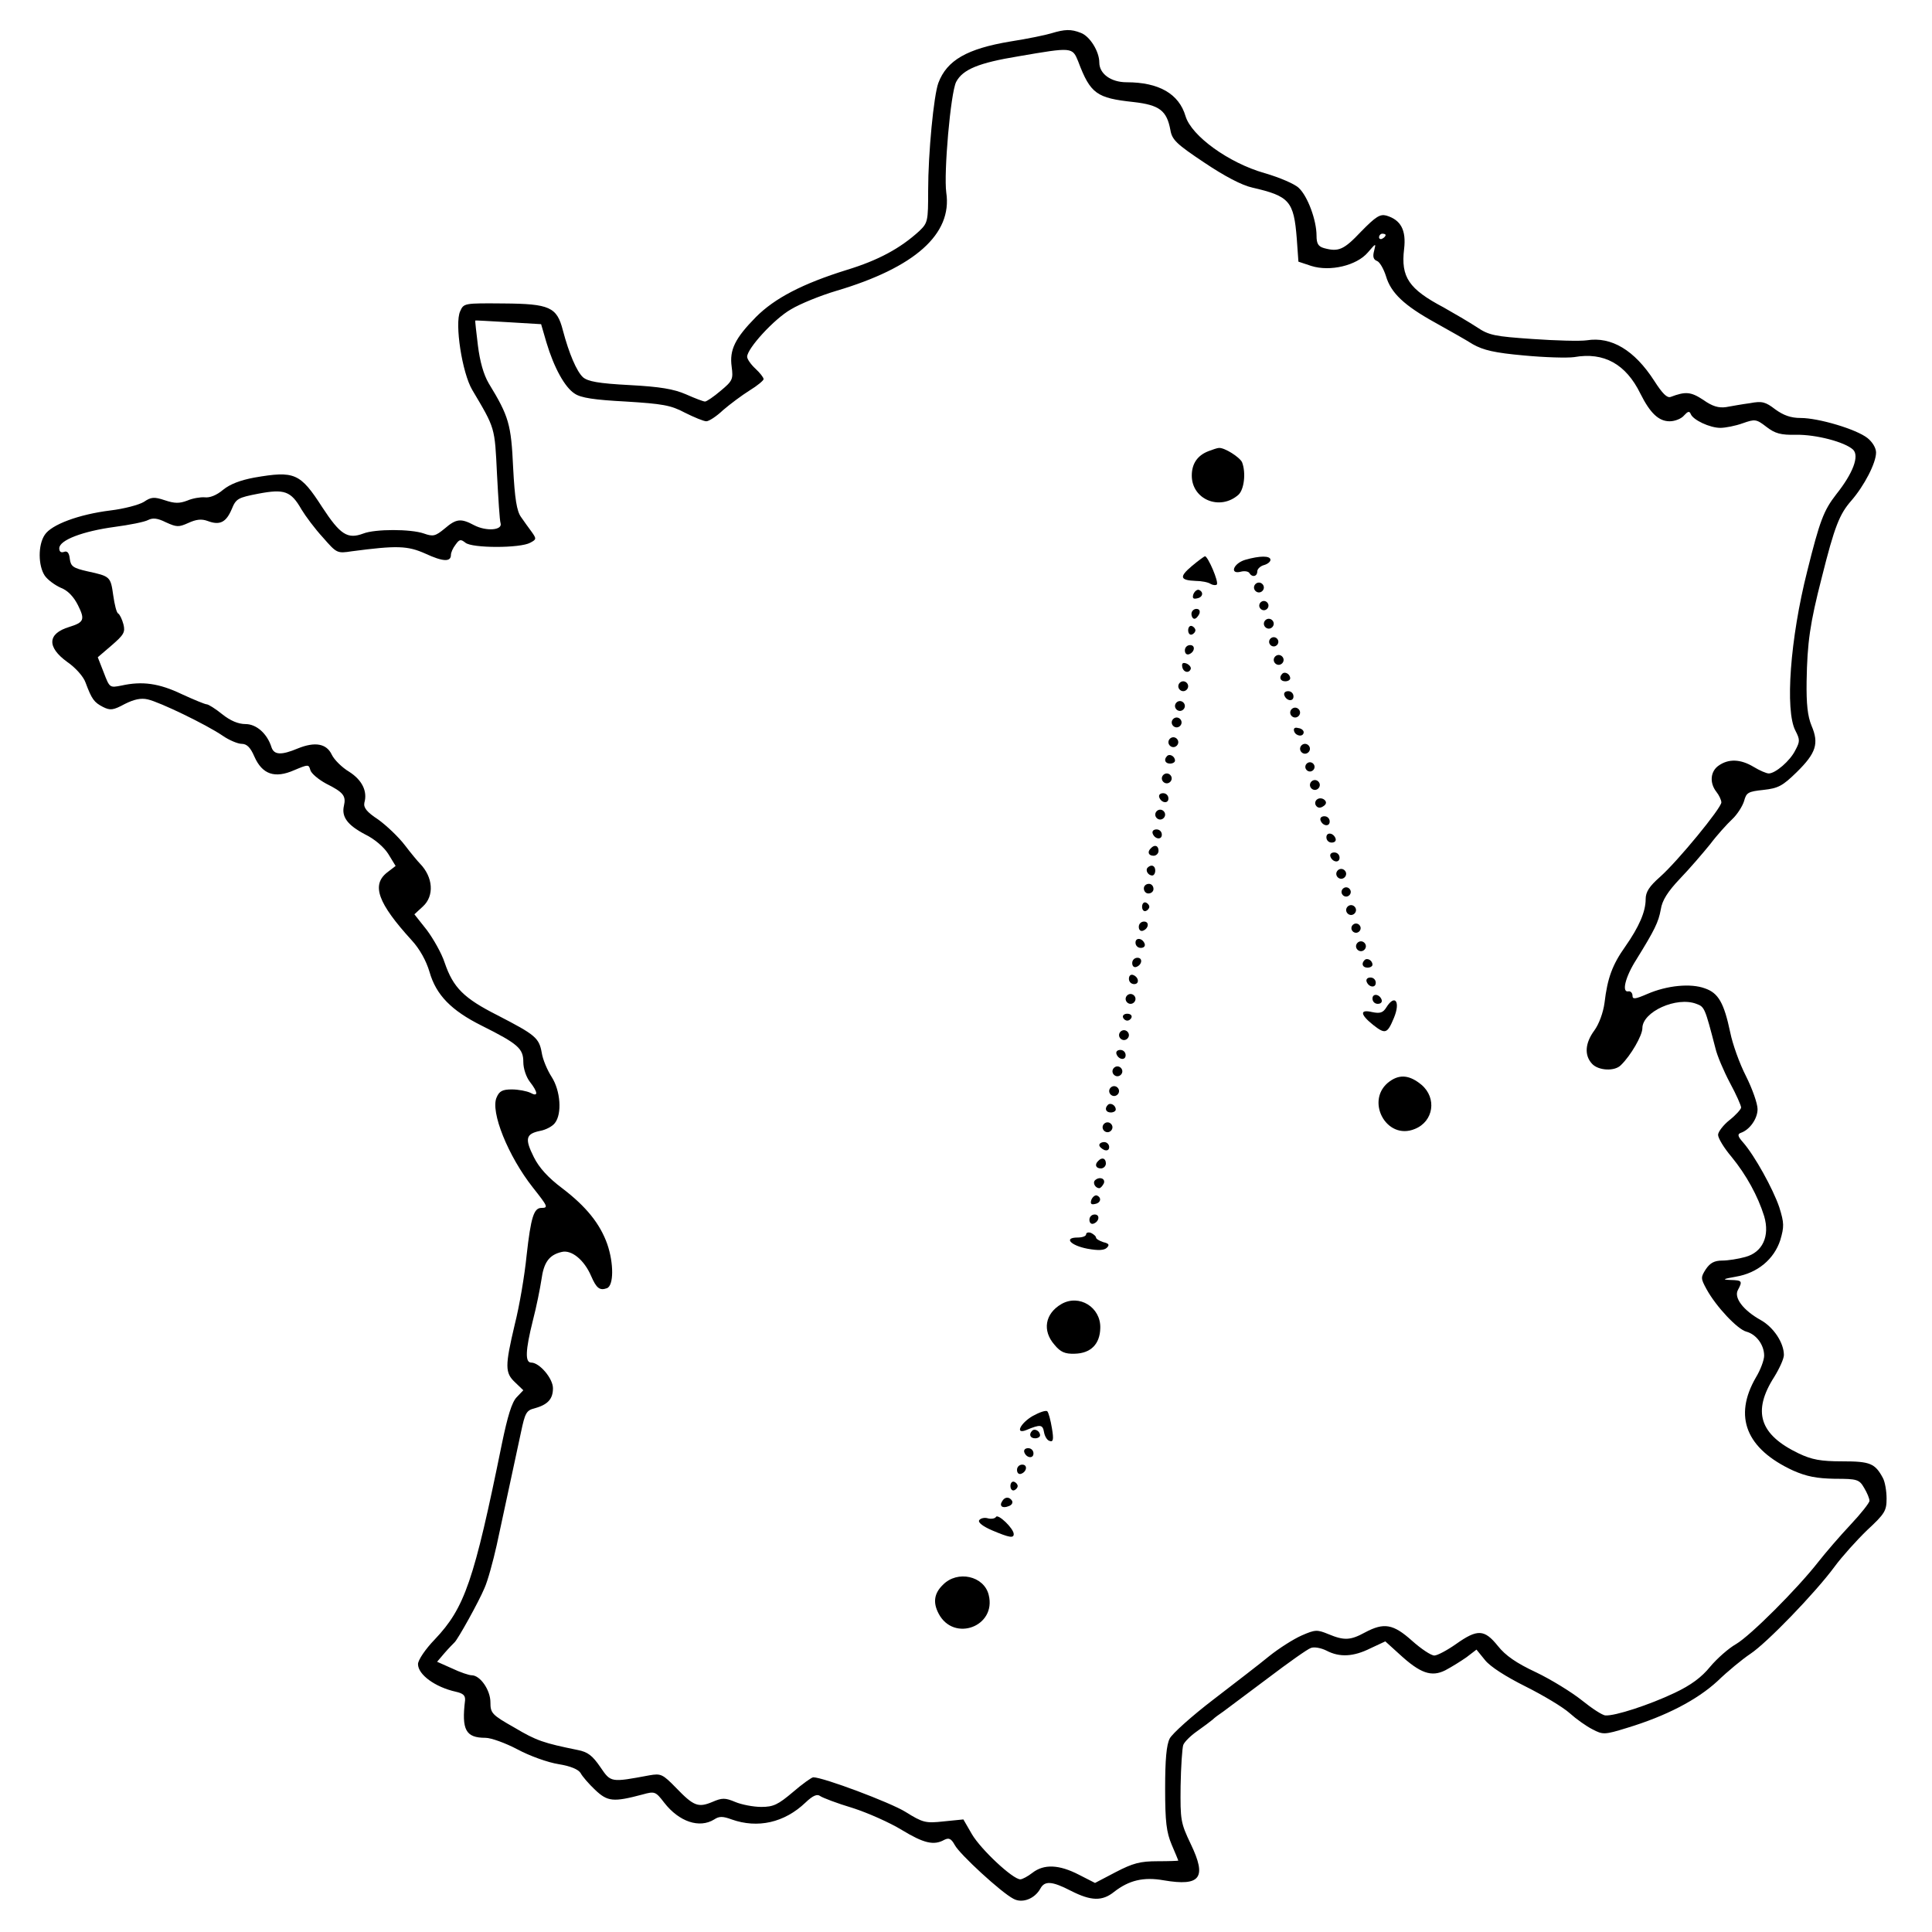 <?xml version="1.0" standalone="no"?>
<!DOCTYPE svg PUBLIC "-//W3C//DTD SVG 20010904//EN"
 "http://www.w3.org/TR/2001/REC-SVG-20010904/DTD/svg10.dtd">
<svg version="1.0" xmlns="http://www.w3.org/2000/svg"
 width="587pt" height="587pt" viewBox="0 0 587 587"
 preserveAspectRatio="xMidYMid meet">

<g transform="translate(0,587) scale(0.1,-0.1)"
fill="#000000" stroke="none">
<path d="M3195 5769 c-16 -5 -73 -17 -125 -25 -132 -22 -193 -57 -219 -126
-14 -38 -31 -213 -31 -327 0 -93 -1 -98 -27 -123 -58 -53 -125 -89 -220 -118
-135 -42 -219 -86 -276 -143 -64 -65 -81 -100 -74 -151 5 -38 3 -43 -33 -73
-21 -18 -43 -33 -48 -33 -5 0 -31 10 -58 22 -37 16 -78 23 -171 28 -95 5 -127
11 -142 24 -19 18 -42 71 -61 143 -18 70 -40 80 -180 81 -120 1 -121 1 -132
-24 -17 -37 6 -187 37 -239 70 -118 68 -112 75 -255 4 -74 8 -142 11 -150 6
-21 -43 -25 -80 -6 -41 22 -55 20 -90 -10 -28 -23 -35 -25 -63 -15 -40 14
-148 14 -184 0 -48 -18 -70 -4 -125 80 -67 104 -84 111 -206 90 -43 -8 -74
-20 -95 -37 -20 -17 -41 -25 -56 -23 -13 1 -37 -3 -53 -10 -24 -9 -38 -9 -68
1 -33 11 -42 10 -64 -5 -15 -9 -60 -21 -102 -26 -96 -12 -179 -43 -199 -74
-21 -31 -20 -94 0 -124 9 -13 31 -29 49 -37 21 -8 39 -27 52 -53 22 -44 18
-52 -27 -66 -66 -20 -68 -61 -6 -106 25 -17 50 -45 56 -63 19 -51 26 -60 53
-74 22 -11 31 -10 66 9 28 14 49 19 70 14 36 -8 177 -76 227 -110 20 -14 47
-25 58 -25 16 0 27 -11 39 -39 24 -54 62 -67 121 -41 43 18 44 18 49 0 3 -10
24 -28 48 -41 52 -26 61 -37 54 -67 -8 -34 11 -59 64 -87 29 -14 58 -39 71
-60 l22 -36 -26 -20 c-48 -38 -28 -93 75 -206 24 -26 44 -62 54 -96 20 -70 66
-117 158 -163 112 -56 127 -70 127 -111 0 -20 9 -46 20 -60 25 -32 26 -47 1
-33 -11 5 -36 10 -56 10 -28 0 -38 -5 -46 -24 -20 -43 35 -179 110 -274 45
-57 48 -62 26 -62 -23 0 -32 -28 -45 -144 -6 -61 -22 -155 -36 -210 -30 -127
-30 -147 1 -176 l25 -24 -20 -21 c-15 -15 -28 -59 -45 -141 -85 -418 -113
-499 -204 -595 -29 -30 -51 -63 -51 -75 0 -32 52 -70 115 -84 22 -5 29 -11 28
-26 -11 -90 2 -114 62 -114 17 0 61 -16 97 -35 37 -20 93 -40 125 -45 37 -6
60 -16 67 -27 5 -10 25 -33 44 -51 38 -36 55 -38 145 -14 36 10 39 9 65 -25
45 -58 107 -79 152 -51 15 10 26 10 53 0 79 -28 160 -10 224 51 23 22 36 27
45 20 7 -5 51 -22 98 -36 47 -15 114 -45 150 -67 66 -40 97 -48 129 -30 14 7
21 4 32 -16 15 -28 141 -144 178 -163 27 -15 65 0 82 31 13 24 35 23 93 -7 61
-31 95 -32 131 -3 45 35 89 46 151 35 112 -19 131 8 82 110 -31 65 -32 73 -31
176 1 60 5 116 8 125 3 9 22 28 42 42 20 14 41 30 47 35 6 6 21 17 33 25 11 8
72 54 135 101 62 47 121 89 131 92 10 4 31 0 47 -8 40 -21 82 -19 134 7 l45
21 43 -39 c63 -58 97 -70 139 -49 19 10 48 28 65 40 l30 23 26 -32 c16 -20 63
-50 123 -80 54 -27 114 -63 134 -81 20 -18 51 -40 69 -49 32 -17 37 -17 105 4
119 36 213 85 275 142 31 30 76 67 100 83 50 33 197 185 256 265 22 30 67 80
99 111 54 50 59 59 59 96 0 23 -5 51 -11 62 -24 45 -39 51 -124 51 -65 0 -92
5 -132 24 -119 57 -142 127 -74 233 16 26 29 55 29 66 0 37 -31 84 -70 106
-54 30 -82 68 -70 91 15 28 13 30 -22 31 -27 1 -23 3 16 10 66 11 116 53 135
111 12 41 12 52 -3 100 -19 56 -75 157 -110 197 -16 18 -18 25 -7 29 27 9 51
43 51 72 0 17 -16 62 -35 100 -20 39 -41 98 -48 133 -19 90 -36 120 -77 134
-43 16 -115 9 -175 -17 -37 -16 -45 -17 -45 -5 0 8 -6 14 -12 13 -22 -5 -10
44 24 97 55 89 67 113 74 152 4 27 21 54 58 93 29 30 70 78 92 105 21 28 52
62 67 76 15 14 31 39 36 55 7 26 12 29 59 34 45 5 58 12 101 54 59 58 68 87
45 141 -12 29 -16 66 -15 135 2 118 10 175 46 315 39 156 54 193 90 234 39 45
75 114 75 146 0 14 -11 32 -26 44 -34 27 -149 61 -203 61 -30 0 -52 8 -77 26
-30 23 -40 26 -77 19 -23 -3 -56 -9 -73 -12 -22 -3 -41 2 -69 22 -38 25 -54
26 -99 9 -11 -4 -25 10 -50 49 -60 93 -130 135 -205 123 -20 -3 -94 -1 -165 4
-115 8 -132 11 -169 36 -23 15 -69 42 -101 60 -106 56 -130 92 -120 177 7 58
-10 89 -54 102 -19 5 -32 -3 -77 -49 -52 -55 -68 -62 -112 -50 -18 5 -23 14
-23 38 0 47 -27 120 -54 145 -12 12 -59 32 -104 45 -109 31 -222 113 -240 173
-20 68 -81 103 -179 103 -48 0 -83 26 -83 60 0 34 -29 80 -56 90 -30 12 -49
11 -89 -1z m81 -86 c37 -98 56 -111 168 -123 79 -9 101 -26 112 -85 5 -30 19
-43 103 -99 61 -41 114 -69 146 -76 113 -26 126 -41 135 -155 l5 -70 39 -13
c57 -18 138 1 172 41 25 29 25 29 19 5 -5 -18 -2 -27 9 -31 8 -3 20 -24 27
-46 15 -51 55 -89 149 -141 41 -23 93 -52 115 -66 32 -18 66 -26 155 -34 63
-6 132 -8 153 -5 90 16 157 -21 201 -111 30 -60 56 -84 89 -84 16 0 36 8 44
18 11 12 16 14 20 4 7 -18 58 -42 90 -42 15 0 46 6 68 14 37 13 41 13 72 -11
26 -20 43 -25 90 -24 61 1 148 -22 173 -45 20 -19 0 -72 -51 -136 -38 -49 -50
-80 -88 -233 -52 -205 -68 -424 -36 -485 14 -27 14 -33 0 -59 -16 -33 -61 -71
-81 -71 -7 0 -28 9 -46 20 -40 24 -76 25 -106 4 -25 -17 -29 -52 -7 -80 8 -10
15 -25 15 -32 0 -17 -132 -178 -186 -226 -33 -29 -44 -46 -44 -68 0 -38 -20
-84 -62 -144 -39 -55 -54 -95 -63 -171 -4 -30 -17 -65 -31 -84 -28 -38 -31
-75 -7 -101 19 -21 69 -24 88 -4 30 29 65 90 65 112 0 50 104 97 164 74 25 -9
26 -12 58 -135 5 -22 25 -69 44 -105 19 -35 34 -69 34 -75 0 -5 -16 -23 -35
-38 -19 -15 -35 -36 -35 -45 0 -10 18 -40 41 -67 45 -55 80 -119 99 -180 18
-61 -5 -110 -57 -124 -21 -6 -53 -11 -70 -11 -24 0 -37 -7 -50 -26 -16 -25
-16 -28 2 -61 29 -53 94 -122 121 -129 30 -8 54 -40 54 -73 0 -13 -11 -43 -25
-66 -69 -119 -30 -217 113 -283 41 -18 71 -24 127 -25 68 0 74 -2 89 -28 9
-15 16 -32 16 -39 0 -6 -26 -39 -58 -73 -32 -34 -75 -84 -97 -112 -64 -82
-206 -224 -250 -250 -23 -13 -58 -44 -79 -69 -26 -32 -58 -56 -109 -80 -76
-36 -180 -70 -209 -68 -9 0 -41 21 -72 46 -30 24 -93 63 -139 85 -60 28 -93
51 -116 80 -41 51 -62 52 -127 6 -27 -19 -57 -35 -66 -35 -10 0 -40 20 -68 45
-57 51 -85 56 -143 25 -44 -24 -63 -25 -111 -5 -34 14 -40 14 -81 -4 -25 -11
-69 -39 -99 -63 -29 -24 -106 -83 -171 -133 -64 -49 -123 -102 -131 -117 -10
-19 -14 -64 -14 -152 0 -102 4 -133 20 -171 11 -26 20 -47 20 -48 0 -1 -29 -2
-63 -2 -53 0 -75 -6 -127 -33 l-63 -33 -49 25 c-60 31 -106 33 -141 6 -14 -11
-31 -20 -37 -20 -23 0 -120 91 -147 137 l-26 45 -60 -6 c-55 -6 -63 -4 -116
29 -47 29 -250 105 -280 105 -5 0 -33 -20 -62 -45 -45 -38 -59 -45 -96 -45
-24 0 -60 7 -79 15 -31 13 -40 13 -70 0 -43 -18 -57 -12 -110 43 -41 42 -46
44 -81 38 -118 -22 -117 -22 -149 25 -24 35 -38 46 -69 52 -103 21 -125 28
-192 68 -69 39 -73 44 -73 77 0 37 -31 82 -57 82 -8 0 -35 9 -60 21 l-45 20
23 27 c13 15 27 29 30 32 10 9 74 124 91 165 10 22 26 81 37 130 29 133 58
271 74 344 12 57 16 66 41 72 40 11 56 28 56 61 0 30 -41 78 -66 78 -19 0 -18
36 5 128 11 42 22 98 26 124 7 52 23 75 61 84 30 8 69 -24 90 -73 16 -37 26
-45 48 -37 21 8 21 76 1 134 -22 62 -64 114 -136 169 -44 33 -71 63 -87 95
-28 56 -25 71 19 80 17 3 38 14 45 24 22 28 17 98 -10 140 -13 20 -27 53 -30
73 -8 46 -20 55 -134 114 -103 52 -135 84 -161 160 -9 28 -34 72 -54 99 l-38
48 26 24 c35 32 31 89 -9 130 -6 6 -27 31 -46 56 -19 25 -56 60 -81 78 -35 23
-45 36 -42 51 10 35 -7 69 -46 94 -22 13 -46 37 -53 52 -16 34 -51 40 -103 19
-50 -21 -72 -20 -80 3 -13 42 -46 71 -79 71 -22 0 -46 10 -71 30 -21 17 -42
30 -47 30 -5 0 -39 14 -76 31 -69 33 -120 40 -183 26 -36 -7 -36 -7 -54 40
l-18 46 42 36 c37 32 42 40 36 64 -4 15 -11 30 -16 33 -5 2 -11 27 -15 55 -8
57 -9 58 -78 73 -44 10 -51 15 -54 38 -2 19 -8 25 -18 21 -9 -3 -14 1 -14 11
0 25 72 52 168 65 45 6 91 15 102 21 14 7 28 6 54 -7 33 -15 39 -15 68 -2 24
11 40 13 59 6 37 -14 56 -4 73 36 13 32 19 35 81 47 79 15 99 8 131 -48 12
-20 41 -59 65 -85 42 -48 43 -49 88 -42 137 18 169 17 223 -7 54 -25 78 -26
78 -4 0 7 6 21 14 31 12 17 16 17 30 6 20 -17 167 -17 197 0 19 10 19 12 5 32
-9 12 -24 33 -33 46 -13 18 -19 55 -24 150 -6 132 -13 156 -74 256 -16 27 -27
67 -33 115 -5 41 -9 76 -8 76 0 1 46 -2 100 -5 l100 -6 16 -55 c23 -77 56
-137 86 -156 19 -13 60 -19 155 -24 112 -7 137 -11 180 -34 28 -14 57 -26 65
-26 8 0 31 15 51 34 21 18 57 45 81 60 23 14 42 30 42 34 0 5 -11 19 -25 32
-14 13 -25 29 -25 36 0 25 82 115 133 144 28 17 90 42 137 56 240 71 354 173
335 299 -8 59 13 302 30 336 20 38 68 58 190 78 163 28 163 28 181 -16z m934
-527 c0 -3 -4 -8 -10 -11 -5 -3 -10 -1 -10 4 0 6 5 11 10 11 6 0 10 -2 10 -4z"/>
<path d="M3671 4499 c-33 -13 -50 -38 -50 -74 0 -73 86 -108 142 -58 17 16 23
66 11 98 -6 15 -54 46 -71 44 -4 0 -19 -5 -32 -10z"/>
<path d="M3621 4150 c-39 -33 -36 -43 12 -45 17 0 38 -4 45 -9 7 -4 16 -5 19
-2 7 7 -27 86 -36 86 -3 -1 -21 -14 -40 -30z"/>
<path d="M3783 4169 c-36 -11 -48 -45 -13 -36 11 3 23 1 26 -4 8 -14 24 -11
24 5 0 7 9 16 20 19 11 3 20 10 20 16 0 13 -32 13 -77 0z"/>
<path d="M3810 4085 c0 -8 7 -15 15 -15 8 0 15 7 15 15 0 8 -7 15 -15 15 -8 0
-15 -7 -15 -15z"/>
<path d="M3626 4065 c-4 -12 -1 -16 11 -13 18 3 21 20 5 26 -5 1 -12 -4 -16
-13z"/>
<path d="M3833 4042 c-7 -4 -9 -13 -5 -19 4 -7 13 -9 19 -5 7 4 9 13 5 19 -4
7 -13 9 -19 5z"/>
<path d="M3620 4005 c0 -8 4 -15 9 -15 5 0 11 7 15 15 3 9 0 15 -9 15 -8 0
-15 -7 -15 -15z"/>
<path d="M3840 3975 c0 -8 7 -15 15 -15 8 0 15 7 15 15 0 8 -7 15 -15 15 -8 0
-15 -7 -15 -15z"/>
<path d="M3610 3955 c0 -9 5 -15 11 -13 6 2 11 8 11 13 0 5 -5 11 -11 13 -6 2
-11 -4 -11 -13z"/>
<path d="M3863 3932 c-7 -4 -9 -13 -5 -19 4 -7 13 -9 19 -5 7 4 9 13 5 19 -4
7 -13 9 -19 5z"/>
<path d="M3600 3894 c0 -9 5 -14 12 -12 18 6 21 28 4 28 -9 0 -16 -7 -16 -16z"/>
<path d="M3870 3865 c0 -8 7 -15 15 -15 8 0 15 7 15 15 0 8 -7 15 -15 15 -8 0
-15 -7 -15 -15z"/>
<path d="M3592 3844 c3 -17 21 -21 26 -6 1 5 -4 12 -13 16 -11 4 -15 1 -13
-10z"/>
<path d="M3896 3823 c-11 -11 -6 -23 9 -23 8 0 15 4 15 9 0 13 -16 22 -24 14z"/>
<path d="M3580 3785 c0 -8 7 -15 15 -15 8 0 15 7 15 15 0 8 -7 15 -15 15 -8 0
-15 -7 -15 -15z"/>
<path d="M3902 3758 c6 -18 28 -21 28 -4 0 9 -7 16 -16 16 -9 0 -14 -5 -12
-12z"/>
<path d="M3570 3725 c0 -8 7 -15 15 -15 8 0 15 7 15 15 0 8 -7 15 -15 15 -8 0
-15 -7 -15 -15z"/>
<path d="M3920 3705 c0 -8 7 -15 15 -15 8 0 15 7 15 15 0 8 -7 15 -15 15 -8 0
-15 -7 -15 -15z"/>
<path d="M3560 3675 c0 -8 7 -15 15 -15 8 0 15 7 15 15 0 8 -7 15 -15 15 -8 0
-15 -7 -15 -15z"/>
<path d="M3932 3648 c5 -15 28 -18 29 -3 0 6 -7 12 -17 13 -10 3 -15 -1 -12
-10z"/>
<path d="M3550 3615 c0 -8 7 -15 15 -15 8 0 15 7 15 15 0 8 -7 15 -15 15 -8 0
-15 -7 -15 -15z"/>
<path d="M3950 3595 c0 -8 7 -15 15 -15 8 0 15 7 15 15 0 8 -7 15 -15 15 -8 0
-15 -7 -15 -15z"/>
<path d="M3546 3573 c-11 -11 -6 -23 9 -23 8 0 15 4 15 9 0 13 -16 22 -24 14z"/>
<path d="M3973 3552 c-7 -4 -9 -13 -5 -19 4 -7 13 -9 19 -5 7 4 9 13 5 19 -4
7 -13 9 -19 5z"/>
<path d="M3530 3505 c0 -8 7 -15 15 -15 8 0 15 7 15 15 0 8 -7 15 -15 15 -8 0
-15 -7 -15 -15z"/>
<path d="M3980 3485 c0 -8 7 -15 15 -15 8 0 15 7 15 15 0 8 -7 15 -15 15 -8 0
-15 -7 -15 -15z"/>
<path d="M3522 3448 c6 -18 28 -21 28 -4 0 9 -7 16 -16 16 -9 0 -14 -5 -12
-12z"/>
<path d="M4003 3442 c-7 -4 -9 -13 -5 -19 5 -8 13 -9 22 -3 10 6 11 13 5 19
-6 6 -16 7 -22 3z"/>
<path d="M3510 3395 c0 -8 7 -15 15 -15 8 0 15 7 15 15 0 8 -7 15 -15 15 -8 0
-15 -7 -15 -15z"/>
<path d="M4012 3378 c6 -18 28 -21 28 -4 0 9 -7 16 -16 16 -9 0 -14 -5 -12
-12z"/>
<path d="M3502 3338 c6 -18 28 -21 28 -4 0 9 -7 16 -16 16 -9 0 -14 -5 -12
-12z"/>
<path d="M4030 3326 c0 -9 7 -16 16 -16 9 0 14 5 12 12 -6 18 -28 21 -28 4z"/>
<path d="M3497 3293 c-12 -11 -8 -23 8 -23 8 0 15 7 15 15 0 16 -12 20 -23 8z"/>
<path d="M4042 3268 c6 -18 28 -21 28 -4 0 9 -7 16 -16 16 -9 0 -14 -5 -12
-12z"/>
<path d="M3487 3234 c-8 -8 1 -24 14 -24 5 0 9 7 9 15 0 15 -12 20 -23 9z"/>
<path d="M4060 3215 c0 -8 7 -15 15 -15 8 0 15 7 15 15 0 8 -7 15 -15 15 -8 0
-15 -7 -15 -15z"/>
<path d="M3476 3175 c-2 -7 1 -16 9 -19 7 -2 16 1 19 9 2 7 -1 16 -9 19 -7 2
-16 -1 -19 -9z"/>
<path d="M4083 3172 c-7 -4 -9 -13 -5 -19 4 -7 13 -9 19 -5 7 4 9 13 5 19 -4
7 -13 9 -19 5z"/>
<path d="M3470 3115 c0 -9 5 -15 11 -13 6 2 11 8 11 13 0 5 -5 11 -11 13 -6 2
-11 -4 -11 -13z"/>
<path d="M4090 3105 c0 -8 7 -15 15 -15 8 0 15 7 15 15 0 8 -7 15 -15 15 -8 0
-15 -7 -15 -15z"/>
<path d="M3460 3054 c0 -9 5 -14 12 -12 18 6 21 28 4 28 -9 0 -16 -7 -16 -16z"/>
<path d="M4113 3062 c-7 -4 -9 -13 -5 -19 4 -7 13 -9 19 -5 7 4 9 13 5 19 -4
7 -13 9 -19 5z"/>
<path d="M3450 3006 c0 -9 7 -16 16 -16 9 0 14 5 12 12 -6 18 -28 21 -28 4z"/>
<path d="M4120 2995 c0 -8 7 -15 15 -15 8 0 15 7 15 15 0 8 -7 15 -15 15 -8 0
-15 -7 -15 -15z"/>
<path d="M3440 2944 c0 -9 5 -14 12 -12 18 6 21 28 4 28 -9 0 -16 -7 -16 -16z"/>
<path d="M4146 2953 c-11 -11 -6 -23 9 -23 8 0 15 4 15 9 0 13 -16 22 -24 14z"/>
<path d="M3430 2896 c0 -9 7 -16 16 -16 17 0 14 22 -4 28 -7 2 -12 -3 -12 -12z"/>
<path d="M4152 2888 c6 -18 28 -21 28 -4 0 9 -7 16 -16 16 -9 0 -14 -5 -12
-12z"/>
<path d="M3420 2835 c0 -8 7 -15 15 -15 8 0 15 7 15 15 0 8 -7 15 -15 15 -8 0
-15 -7 -15 -15z"/>
<path d="M4170 2836 c0 -9 7 -16 16 -16 9 0 14 5 12 12 -6 18 -28 21 -28 4z"/>
<path d="M4212 2809 c-10 -16 -19 -19 -43 -14 -38 9 -37 -7 3 -39 37 -29 43
-27 63 21 21 50 3 74 -23 32z"/>
<path d="M3412 2779 c2 -6 8 -10 13 -10 5 0 11 4 13 10 2 6 -4 11 -13 11 -9 0
-15 -5 -13 -11z"/>
<path d="M3400 2725 c0 -8 7 -15 15 -15 8 0 15 7 15 15 0 8 -7 15 -15 15 -8 0
-15 -7 -15 -15z"/>
<path d="M3392 2668 c6 -18 28 -21 28 -4 0 9 -7 16 -16 16 -9 0 -14 -5 -12
-12z"/>
<path d="M3380 2615 c0 -8 7 -15 15 -15 8 0 15 7 15 15 0 8 -7 15 -15 15 -8 0
-15 -7 -15 -15z"/>
<path d="M4223 2585 c-78 -55 -12 -182 76 -145 57 23 67 94 20 134 -35 29 -65
33 -96 11z"/>
<path d="M3370 2555 c0 -8 7 -15 15 -15 8 0 15 7 15 15 0 8 -7 15 -15 15 -8 0
-15 -7 -15 -15z"/>
<path d="M3366 2513 c-11 -11 -6 -23 9 -23 8 0 15 4 15 9 0 13 -16 22 -24 14z"/>
<path d="M3350 2445 c0 -8 7 -15 15 -15 8 0 15 7 15 15 0 8 -7 15 -15 15 -8 0
-15 -7 -15 -15z"/>
<path d="M3340 2391 c0 -5 7 -11 15 -15 9 -3 15 0 15 9 0 8 -7 15 -15 15 -8 0
-15 -4 -15 -9z"/>
<path d="M3337 2343 c-12 -11 -8 -23 8 -23 8 0 15 7 15 15 0 16 -12 20 -23 8z"/>
<path d="M3327 2284 c-8 -8 1 -24 13 -24 4 0 10 7 14 15 5 15 -14 21 -27 9z"/>
<path d="M3316 2225 c-4 -12 -1 -16 11 -13 18 3 21 20 5 26 -5 1 -12 -4 -16
-13z"/>
<path d="M3310 2164 c0 -9 5 -14 12 -12 18 6 21 28 4 28 -9 0 -16 -7 -16 -16z"/>
<path d="M3300 2120 c0 -6 -12 -10 -26 -10 -43 0 -22 -24 30 -34 33 -6 51 -5
59 3 9 9 6 13 -11 17 -12 4 -22 10 -22 14 0 4 -7 10 -15 14 -8 3 -15 1 -15 -4z"/>
<path d="M3225 1908 c-50 -29 -59 -81 -21 -124 18 -22 32 -28 61 -27 49 1 77
29 78 78 2 63 -64 104 -118 73z"/>
<path d="M3138 1568 c-38 -22 -55 -57 -20 -43 43 18 50 17 54 -6 2 -12 9 -25
17 -27 11 -4 13 4 7 39 -4 24 -10 47 -14 51 -4 4 -24 -3 -44 -14z"/>
<path d="M3136 1523 c-11 -11 -6 -23 9 -23 8 0 15 4 15 9 0 13 -16 22 -24 14z"/>
<path d="M3112 1458 c6 -18 28 -21 28 -4 0 9 -7 16 -16 16 -9 0 -14 -5 -12
-12z"/>
<path d="M3090 1404 c0 -9 5 -14 12 -12 18 6 21 28 4 28 -9 0 -16 -7 -16 -16z"/>
<path d="M3070 1355 c0 -9 5 -15 11 -13 6 2 11 8 11 13 0 5 -5 11 -11 13 -6 2
-11 -4 -11 -13z"/>
<path d="M3045 1309 c-10 -15 1 -23 20 -15 9 3 13 10 10 16 -8 13 -22 13 -30
-1z"/>
<path d="M3026 1261 c-3 -5 -15 -7 -25 -4 -10 3 -22 0 -26 -6 -4 -7 12 -19 40
-31 52 -22 65 -24 65 -11 0 17 -48 63 -54 52z"/>
<path d="M2865 1055 c-27 -26 -31 -54 -13 -88 46 -87 176 -39 152 57 -14 58
-95 76 -139 31z"/>
</g>
</svg>
